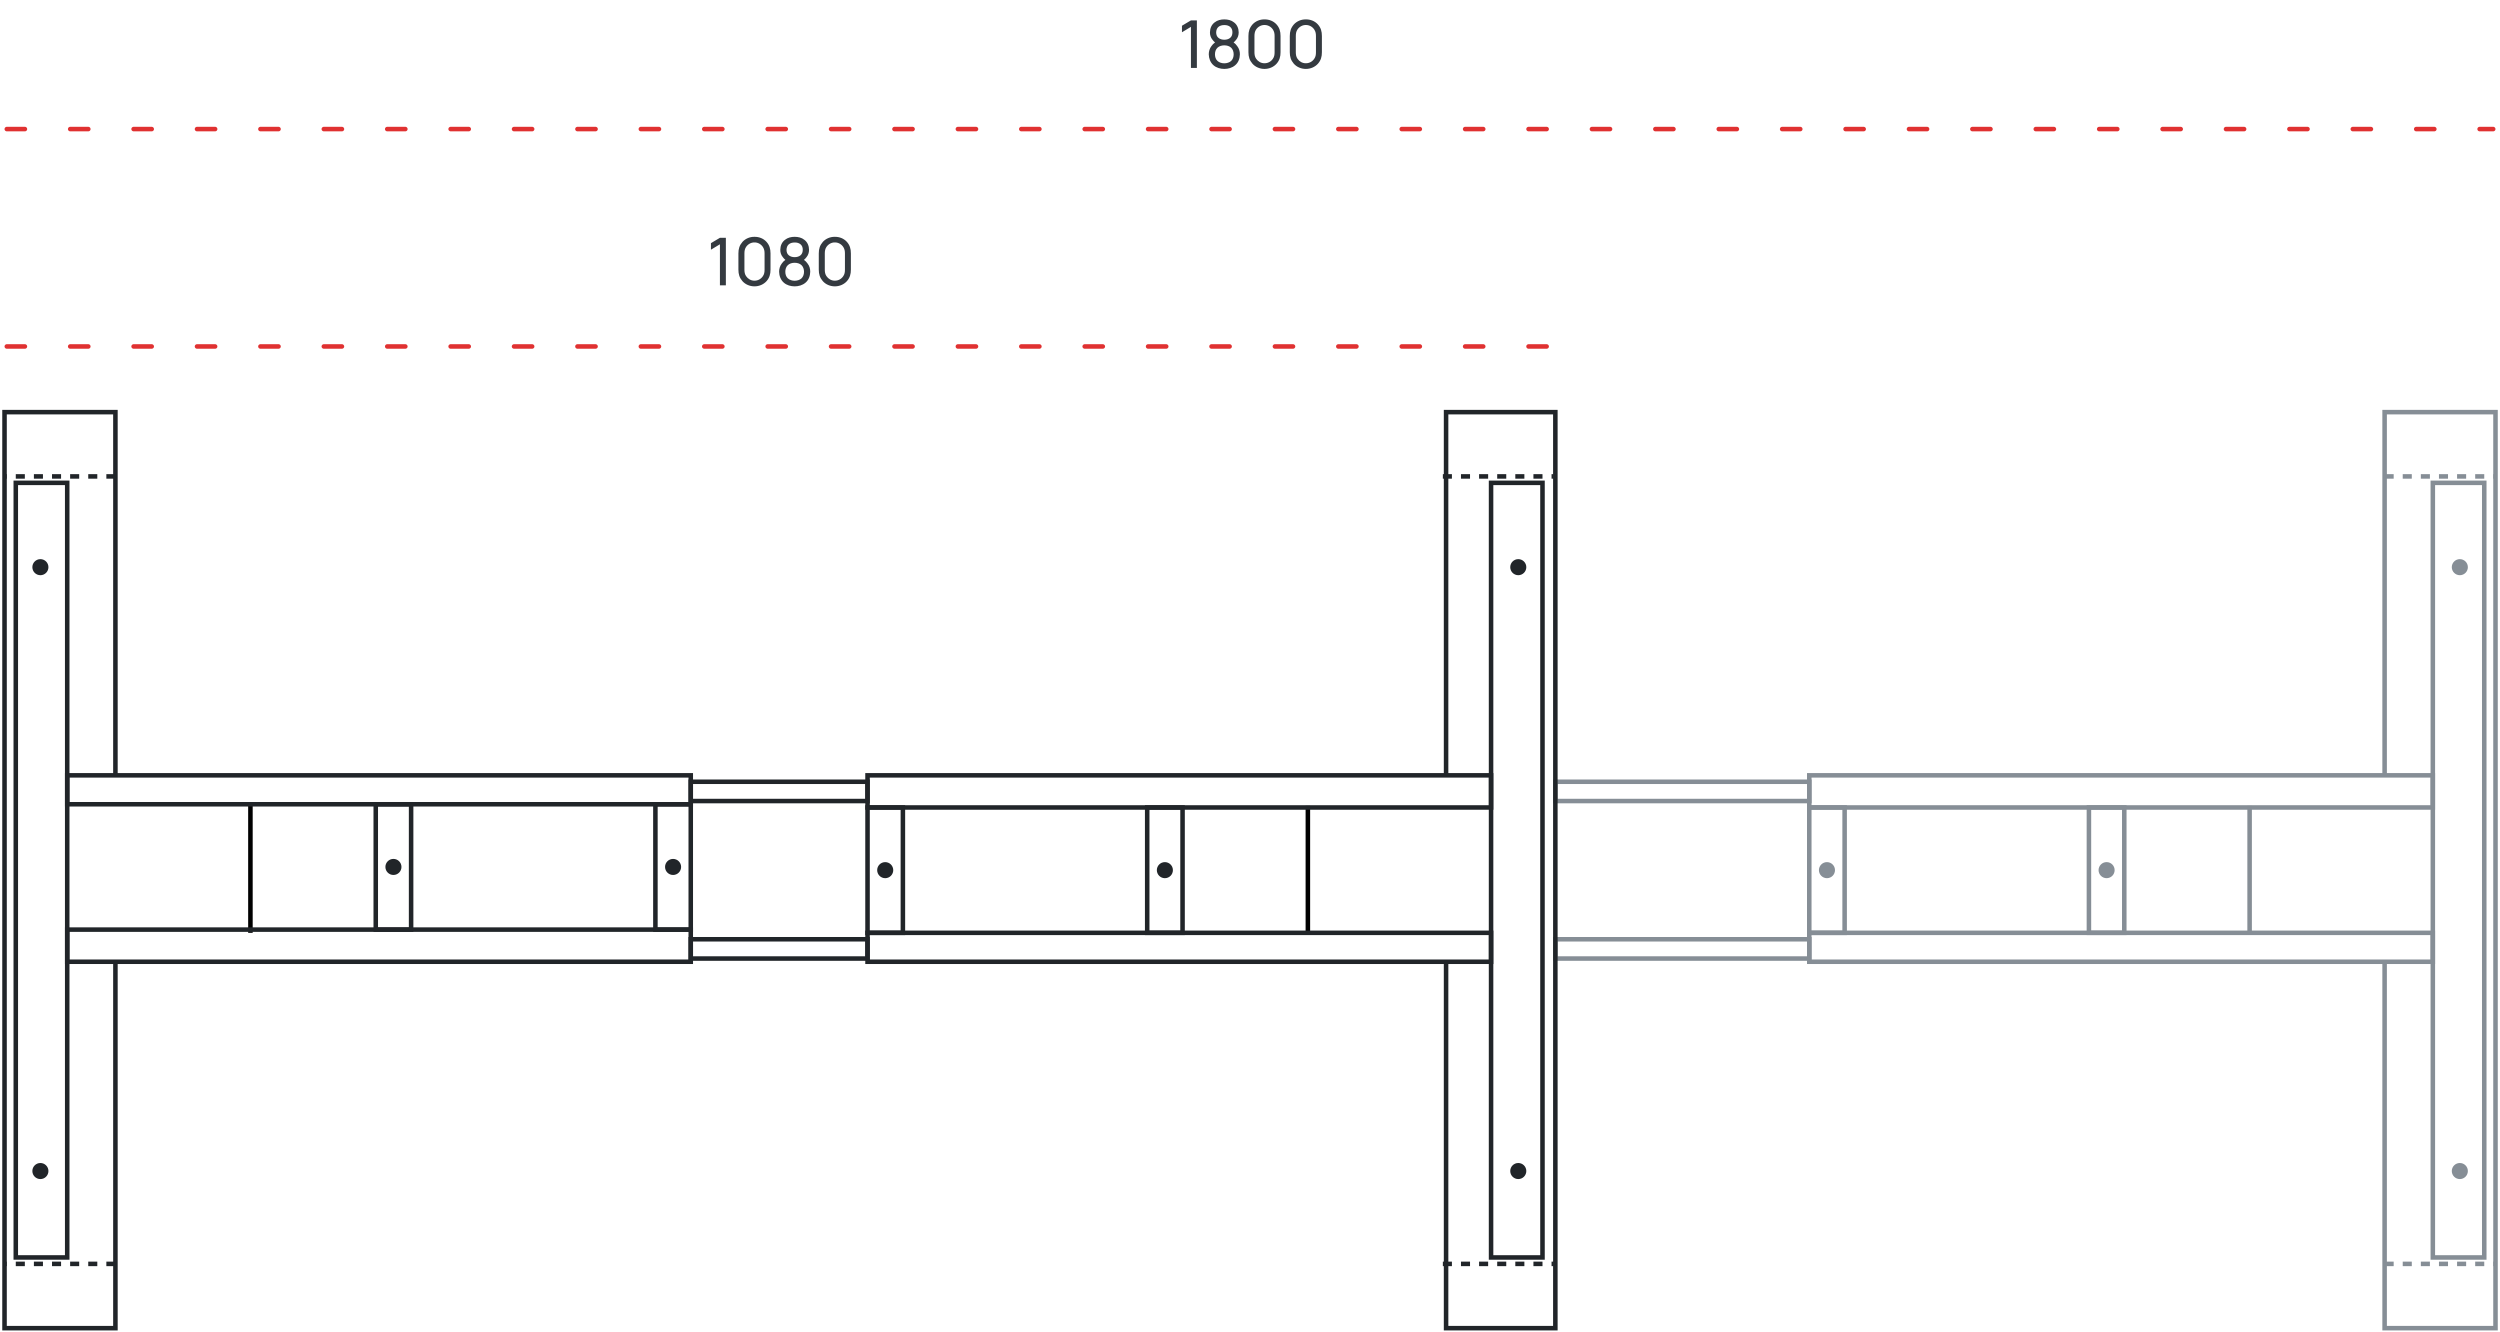 <svg width="552" height="294" viewBox="0 0 552 294" fill="none" xmlns="http://www.w3.org/2000/svg">
<path d="M25.484 171L25.484 91L1 91L1 293.26L25.484 293.26L25.484 212.5" stroke="#212529"/>
<path d="M3.485 277.646L14.84 277.646L14.84 106.613L3.485 106.613L3.485 277.646Z" stroke="#212529"/>
<path d="M25.484 279.066L1 279.066" stroke="#212529" stroke-dasharray="2 2"/>
<path d="M25.484 105.193L1 105.193" stroke="#212529" stroke-dasharray="2 2"/>
<path d="M288.777 177.938V205.97" stroke="black"/>
<path d="M496.715 177.938V205.97" stroke="#868E96"/>
<path d="M55.293 177.936V205.968" stroke="black"/>
<path d="M329.229 171.195H191.551V178.292H329.229V171.195Z" stroke="#212529"/>
<path d="M329.229 205.969H191.551V212.356H329.229V205.969Z" stroke="#212529"/>
<path d="M191.551 205.969V178.291H199.357V205.969H191.551Z" stroke="#212529"/>
<circle cx="195.454" cy="192.13" r="1.774" fill="#212529"/>
<path d="M253.301 205.969V178.291H261.107V205.969H253.301Z" stroke="#212529"/>
<circle cx="257.204" cy="192.13" r="1.774" fill="#212529"/>
<path d="M526.523 171V91H551.007V293.259H526.523V212.5" stroke="#868E96"/>
<path d="M548.523 106.613H537.168V277.647H548.523V106.613Z" stroke="#868E96"/>
<path d="M526.523 105.193H551.007" stroke="#868E96" stroke-dasharray="2 2"/>
<path d="M526.523 279.066H551.007" stroke="#868E96" stroke-dasharray="2 2"/>
<path d="M537.167 171.193H399.488V178.29H537.167V171.193Z" stroke="#868E96"/>
<path d="M537.167 205.969H399.488V212.356H537.167V205.969Z" stroke="#868E96"/>
<path d="M399.488 205.969V178.291H407.295V205.969H399.488Z" stroke="#868E96"/>
<circle cx="403.391" cy="192.13" r="1.774" fill="#868E96"/>
<path d="M461.234 205.967V178.289H469.041V205.967H461.234Z" stroke="#868E96"/>
<circle cx="465.137" cy="192.128" r="1.774" fill="#868E96"/>
<path d="M399.491 172.613H343.426V176.871H399.491V172.613Z" stroke="#868E96"/>
<path d="M399.491 207.389H343.426V211.647H399.491V207.389Z" stroke="#868E96"/>
<path d="M319.293 171V91H343.422V293.259H319.293V212.5" stroke="#212529"/>
<path d="M340.581 106.613H329.227V277.647H340.581V106.613Z" stroke="#212529"/>
<path d="M318.582 105.193H343.066" stroke="#212529" stroke-dasharray="2 2"/>
<path d="M318.582 279.066H343.066" stroke="#212529" stroke-dasharray="2 2"/>
<path d="M14.841 212.355L152.52 212.355L152.52 205.259L14.841 205.259L14.841 212.355Z" stroke="#212529"/>
<path d="M14.841 177.582L152.52 177.582L152.52 171.195L14.841 171.195L14.841 177.582Z" stroke="#212529"/>
<path d="M152.52 177.582L152.52 205.26L144.713 205.26L144.713 177.582L152.52 177.582Z" stroke="#212529"/>
<circle cx="148.616" cy="191.421" r="1.774" transform="rotate(-180 148.616 191.421)" fill="#212529"/>
<path d="M90.773 177.58L90.773 205.258L82.967 205.258L82.967 177.58L90.773 177.58Z" stroke="#212529"/>
<circle cx="86.87" cy="191.419" r="1.774" transform="rotate(-180 86.87 191.419)" fill="#212529"/>
<path d="M191.552 172.613H152.52V176.871H191.552V172.613Z" stroke="#212529"/>
<path d="M191.552 207.389H152.52V211.647H191.552V207.389Z" stroke="#212529"/>
<circle cx="8.919" cy="125.231" r="1.774" fill="#212529"/>
<circle cx="8.919" cy="258.565" r="1.774" fill="#212529"/>
<circle cx="335.235" cy="125.231" r="1.774" fill="#212529"/>
<circle cx="335.235" cy="258.565" r="1.774" fill="#212529"/>
<circle cx="543.13" cy="125.231" r="1.774" fill="#868E96"/>
<circle cx="543.13" cy="258.565" r="1.774" fill="#868E96"/>
<line x1="1.5" y1="76.5" x2="342.5" y2="76.5" stroke="#E03131" stroke-linecap="round" stroke-linejoin="round" stroke-dasharray="4 10"/>
<path d="M158.959 52.508L156.976 53.689V55.133L158.959 53.937V63.008H160.271V52.508H158.959ZM166.585 63.227C165.579 63.227 164.573 62.818 163.916 62.06C163.275 61.316 163.041 60.543 163.041 59.537V55.964C163.041 54.943 163.275 54.17 163.946 53.397C164.587 52.697 165.55 52.275 166.585 52.289C167.591 52.275 168.568 52.654 169.239 53.397C169.896 54.127 170.129 54.929 170.129 55.964V59.537C170.129 60.529 169.91 61.331 169.254 62.075C168.598 62.804 167.635 63.227 166.585 63.227ZM166.585 53.529C165.827 53.514 165.112 53.937 164.718 54.55C164.456 54.943 164.368 55.41 164.368 55.964V59.537C164.368 60.047 164.441 60.543 164.733 60.966C165.141 61.579 165.827 61.987 166.585 61.972C167.358 61.987 168.058 61.579 168.452 60.966C168.743 60.543 168.816 60.106 168.816 59.537V55.964C168.816 55.425 168.743 55.016 168.466 54.564C168.073 53.937 167.358 53.514 166.585 53.529ZM172.291 55.162C172.276 55.745 172.466 56.329 172.86 56.795C173.005 57.014 173.21 57.204 173.414 57.379C173.093 57.597 172.816 57.889 172.612 58.195C172.203 58.72 172.028 59.391 172.028 60.004C172.043 60.893 172.378 61.812 173.064 62.41C173.705 62.979 174.61 63.227 175.455 63.227C176.301 63.227 177.191 62.993 177.862 62.41C178.576 61.812 178.882 60.922 178.897 60.004C178.912 59.391 178.737 58.72 178.314 58.195C178.11 57.889 177.832 57.597 177.512 57.379C177.716 57.204 177.905 57.014 178.066 56.795C178.46 56.329 178.635 55.745 178.635 55.162C178.635 54.316 178.299 53.47 177.614 52.96C177.016 52.464 176.228 52.289 175.455 52.289C174.712 52.289 173.924 52.464 173.312 52.96C172.626 53.485 172.305 54.258 172.291 55.162ZM173.662 55.162C173.676 54.681 173.822 54.243 174.157 53.952C174.493 53.66 174.974 53.543 175.455 53.543C175.951 53.529 176.432 53.66 176.768 53.952C177.103 54.243 177.264 54.681 177.249 55.162C177.249 55.629 177.103 56.081 176.768 56.358C176.432 56.65 175.951 56.781 175.455 56.781C174.974 56.781 174.493 56.65 174.157 56.358C173.807 56.081 173.662 55.629 173.662 55.162ZM176.972 61.462C176.593 61.812 176.024 61.987 175.455 61.987C174.901 61.987 174.332 61.812 173.953 61.462C173.56 61.097 173.399 60.558 173.399 60.004C173.399 59.45 173.56 58.91 173.953 58.545C174.332 58.181 174.901 58.02 175.455 58.02C176.024 58.02 176.593 58.181 176.972 58.545C177.351 58.91 177.526 59.45 177.526 60.004C177.526 60.558 177.351 61.097 176.972 61.462ZM184.331 63.227C183.325 63.227 182.319 62.818 181.662 62.06C181.021 61.316 180.787 60.543 180.787 59.537V55.964C180.787 54.943 181.021 54.17 181.692 53.397C182.333 52.697 183.296 52.275 184.331 52.289C185.337 52.275 186.315 52.654 186.985 53.397C187.642 54.127 187.875 54.929 187.875 55.964V59.537C187.875 60.529 187.656 61.331 187 62.075C186.344 62.804 185.381 63.227 184.331 63.227ZM184.331 53.529C183.573 53.514 182.858 53.937 182.465 54.55C182.202 54.943 182.115 55.41 182.115 55.964V59.537C182.115 60.047 182.187 60.543 182.479 60.966C182.887 61.579 183.573 61.987 184.331 61.972C185.104 61.987 185.804 61.579 186.198 60.966C186.49 60.543 186.562 60.106 186.562 59.537V55.964C186.562 55.425 186.49 55.016 186.212 54.564C185.819 53.937 185.104 53.514 184.331 53.529Z" fill="#343A40"/>
<line x1="1.5" y1="28.5" x2="550.5" y2="28.5" stroke="#E03131" stroke-linecap="round" stroke-linejoin="round" stroke-dasharray="4 10"/>
<path d="M262.959 4.5L260.976 5.681V7.125L262.959 5.929V15H264.271V4.5H262.959ZM267.158 7.154C267.143 7.737 267.333 8.321 267.727 8.787C267.873 9.006 268.077 9.196 268.281 9.371C267.96 9.59 267.683 9.881 267.479 10.188C267.071 10.713 266.896 11.383 266.896 11.996C266.91 12.885 267.246 13.804 267.931 14.402C268.573 14.971 269.477 15.219 270.323 15.219C271.168 15.219 272.058 14.985 272.729 14.402C273.443 13.804 273.75 12.915 273.764 11.996C273.779 11.383 273.604 10.713 273.181 10.188C272.977 9.881 272.7 9.59 272.379 9.371C272.583 9.196 272.773 9.006 272.933 8.787C273.327 8.321 273.502 7.737 273.502 7.154C273.502 6.308 273.166 5.463 272.481 4.952C271.883 4.456 271.096 4.281 270.323 4.281C269.579 4.281 268.791 4.456 268.179 4.952C267.493 5.477 267.173 6.25 267.158 7.154ZM268.529 7.154C268.543 6.673 268.689 6.235 269.025 5.944C269.36 5.652 269.841 5.535 270.323 5.535C270.818 5.521 271.3 5.652 271.635 5.944C271.971 6.235 272.131 6.673 272.116 7.154C272.116 7.621 271.971 8.073 271.635 8.35C271.3 8.642 270.818 8.773 270.323 8.773C269.841 8.773 269.36 8.642 269.025 8.35C268.675 8.073 268.529 7.621 268.529 7.154ZM271.839 13.454C271.46 13.804 270.891 13.979 270.323 13.979C269.768 13.979 269.2 13.804 268.821 13.454C268.427 13.09 268.266 12.55 268.266 11.996C268.266 11.442 268.427 10.902 268.821 10.537C269.2 10.173 269.768 10.012 270.323 10.012C270.891 10.012 271.46 10.173 271.839 10.537C272.218 10.902 272.393 11.442 272.393 11.996C272.393 12.55 272.218 13.09 271.839 13.454ZM279.198 15.219C278.192 15.219 277.186 14.81 276.53 14.052C275.888 13.308 275.655 12.535 275.655 11.529V7.956C275.655 6.935 275.888 6.162 276.559 5.39C277.2 4.69 278.163 4.267 279.198 4.281C280.205 4.267 281.182 4.646 281.853 5.39C282.509 6.119 282.742 6.921 282.742 7.956V11.529C282.742 12.521 282.523 13.323 281.867 14.067C281.211 14.796 280.248 15.219 279.198 15.219ZM279.198 5.521C278.44 5.506 277.725 5.929 277.332 6.542C277.069 6.935 276.982 7.402 276.982 7.956V11.529C276.982 12.04 277.055 12.535 277.346 12.958C277.755 13.571 278.44 13.979 279.198 13.965C279.971 13.979 280.671 13.571 281.065 12.958C281.357 12.535 281.43 12.098 281.43 11.529V7.956C281.43 7.417 281.357 7.008 281.08 6.556C280.686 5.929 279.971 5.506 279.198 5.521ZM288.331 15.219C287.325 15.219 286.319 14.81 285.662 14.052C285.021 13.308 284.787 12.535 284.787 11.529V7.956C284.787 6.935 285.021 6.162 285.692 5.39C286.333 4.69 287.296 4.267 288.331 4.281C289.337 4.267 290.315 4.646 290.985 5.39C291.642 6.119 291.875 6.921 291.875 7.956V11.529C291.875 12.521 291.656 13.323 291 14.067C290.344 14.796 289.381 15.219 288.331 15.219ZM288.331 5.521C287.573 5.506 286.858 5.929 286.465 6.542C286.202 6.935 286.115 7.402 286.115 7.956V11.529C286.115 12.04 286.187 12.535 286.479 12.958C286.887 13.571 287.573 13.979 288.331 13.965C289.104 13.979 289.804 13.571 290.198 12.958C290.49 12.535 290.562 12.098 290.562 11.529V7.956C290.562 7.417 290.49 7.008 290.212 6.556C289.819 5.929 289.104 5.506 288.331 5.521Z" fill="#343A40"/>
</svg>
